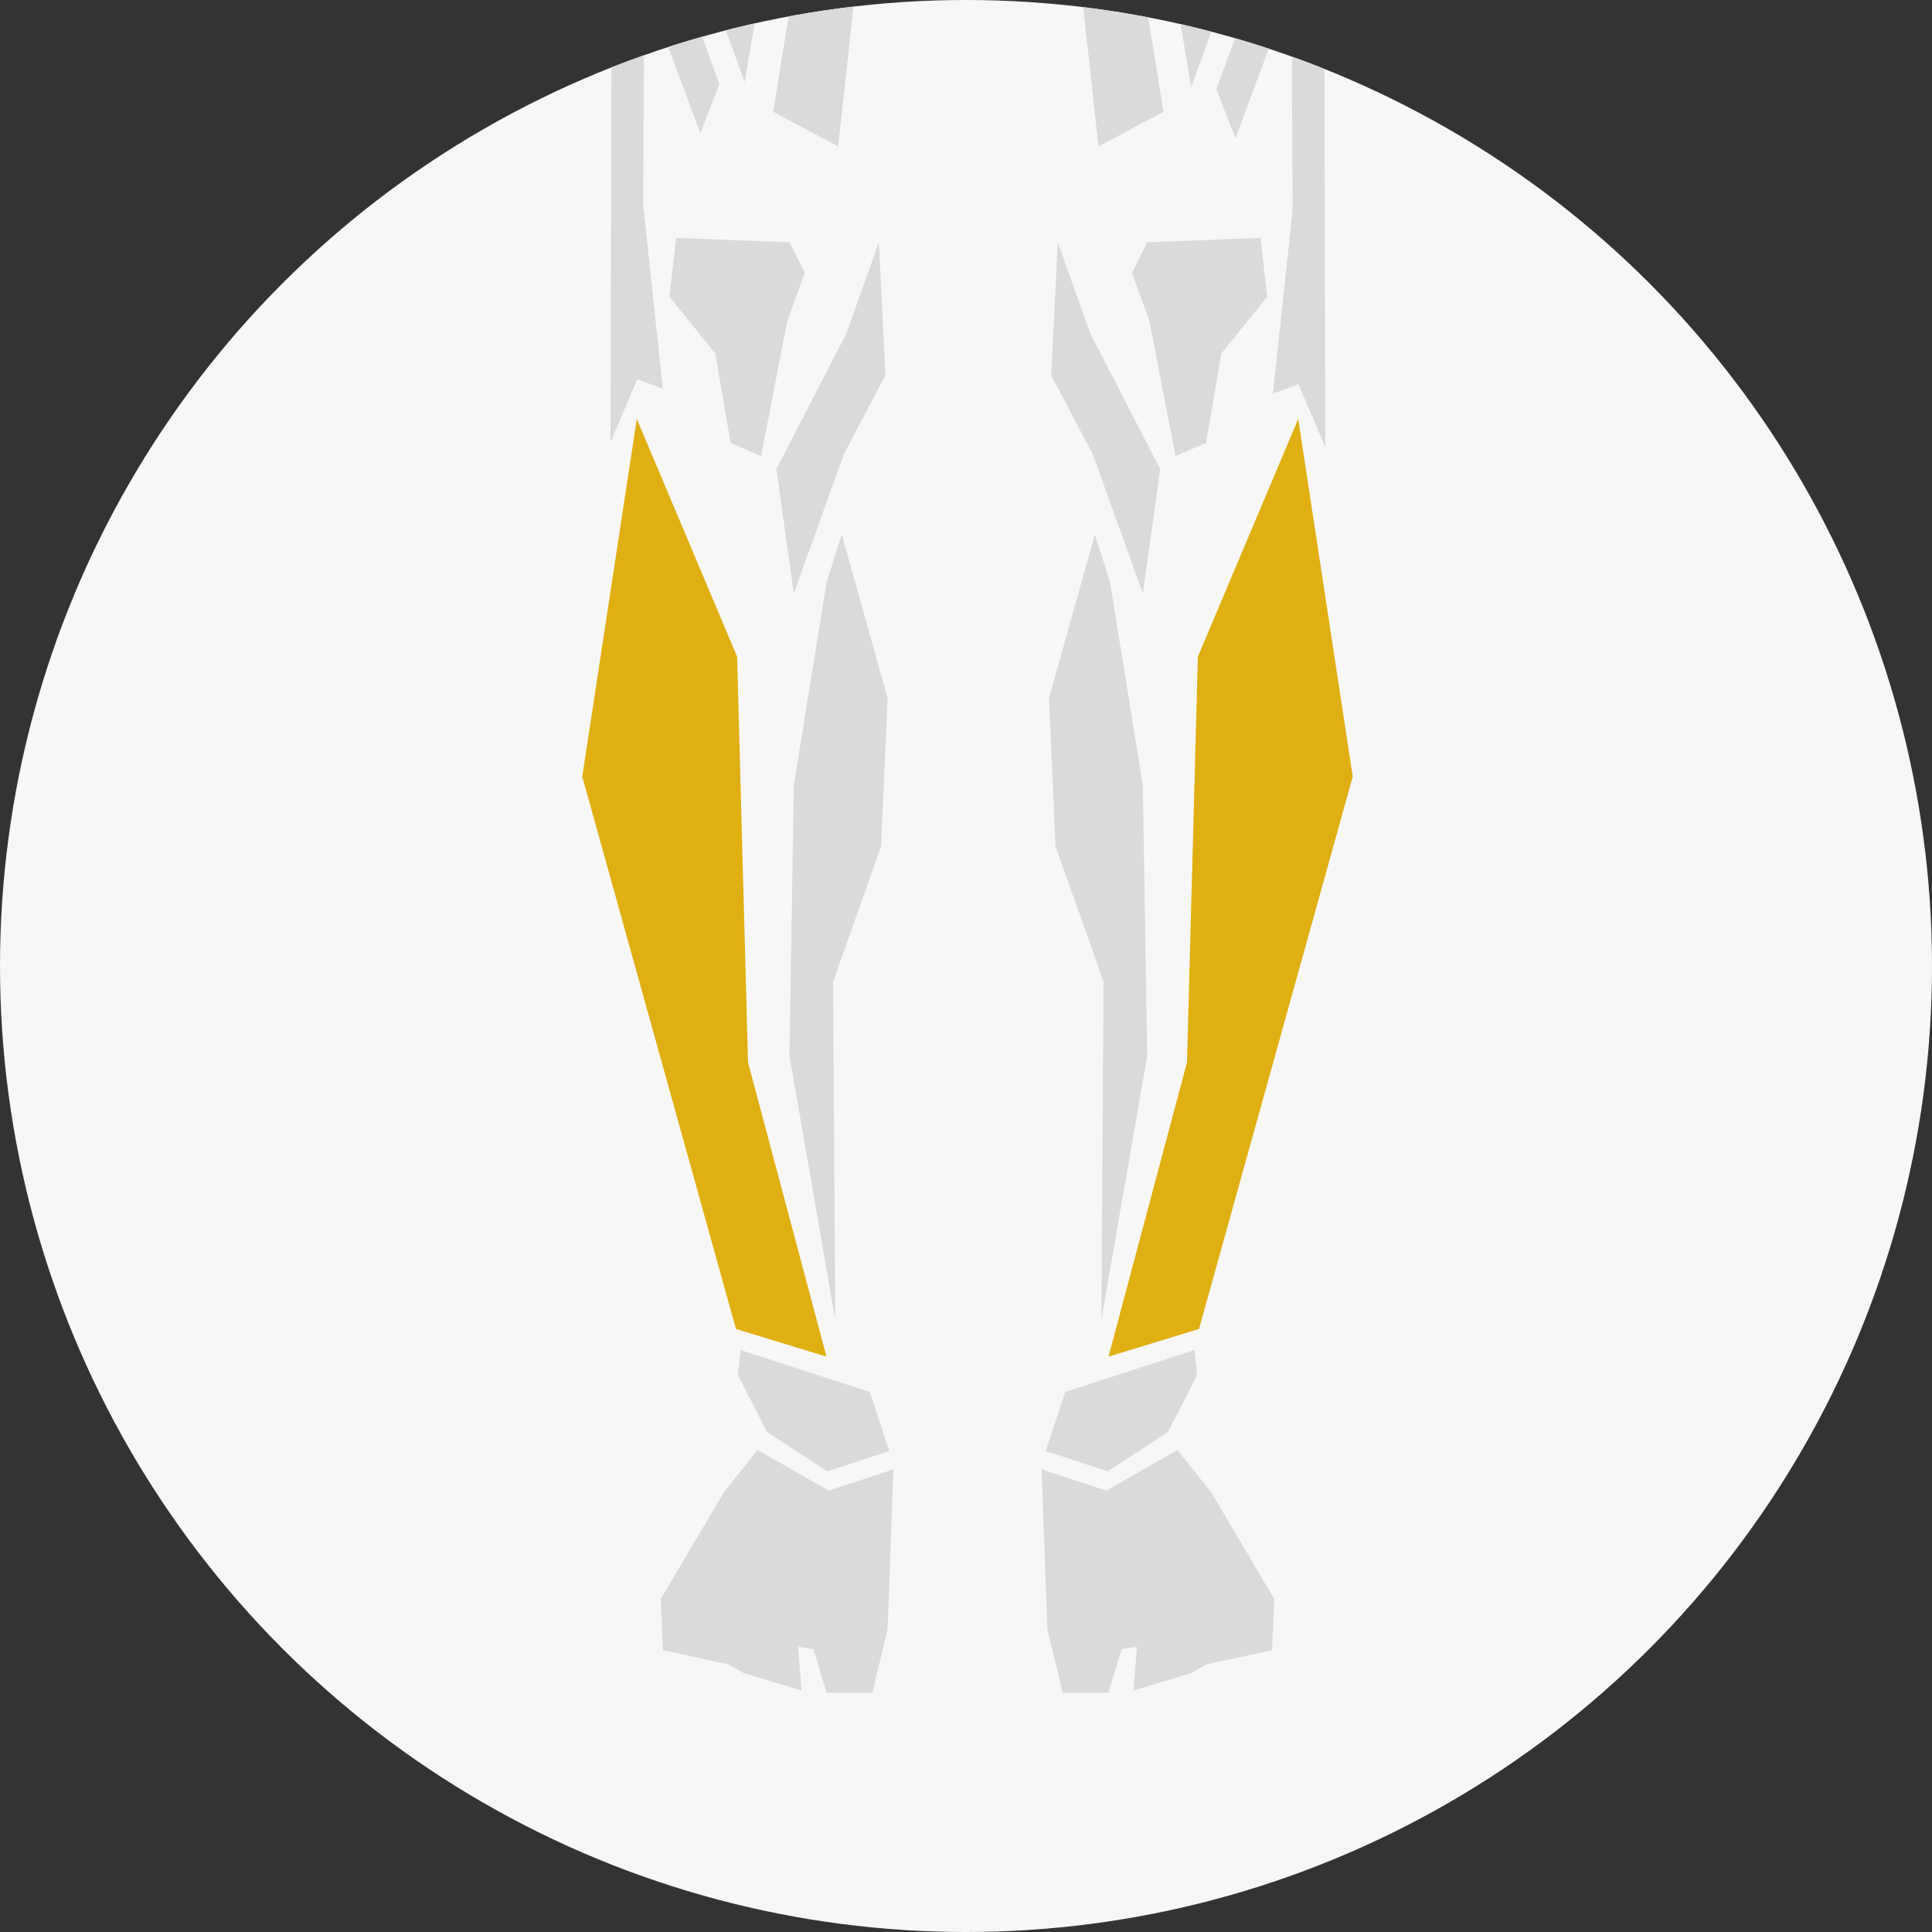 <svg xmlns="http://www.w3.org/2000/svg" xmlns:xlink="http://www.w3.org/1999/xlink" viewBox="0 0 874.68 874.68"><rect x="0" y="0" width="874.68" height="874.68" fill="#333333" stroke="none"/><defs><style>.cls-1{fill:none;}.cls-2{clip-path:url(#clip-path);}.cls-3{fill:#f7f7f7;}.cls-4{fill:#d9dadb;}.cls-5{fill:#e0af12;}</style><clipPath id="clip-path"><circle class="cls-1" cx="437.34" cy="437.34" r="437.34"/></clipPath></defs><title>Both Shin</title><g id="Front_Left_Shin" data-name="Front Left Shin"><g class="cls-2"><circle class="cls-3" cx="437.34" cy="437.34" r="437.34"/><polygon class="cls-4" points="381.11 242.01 374.2 263.73 359.39 355.56 357.42 478 378.15 597.48 377.16 444.43 398.89 383.21 401.85 316.07 381.11 242.01"/><polygon class="cls-4" points="495.67 242.01 502.58 263.73 517.39 355.56 519.37 478 498.63 597.48 499.62 444.43 477.89 383.21 474.93 316.07 495.67 242.01"/><polygon class="cls-4" points="404.47 665.21 401.85 737.7 394.94 766.33 374.2 766.33 368.28 746.59 361.37 745.6 362.85 765.35 336.68 757.45 329.77 753.5 300.14 747.08 299.16 723.87 327.79 675.49 342.98 656.51 375.2 674.84 404.47 665.21"/><polygon class="cls-4" points="471.57 665.21 474.19 737.7 481.1 766.33 501.84 766.33 507.76 746.59 514.67 745.6 513.19 765.35 539.36 757.45 546.27 753.5 575.9 747.08 576.88 723.87 548.25 675.49 533.06 656.51 500.84 674.84 471.57 665.21"/><polygon class="cls-4" points="335.24 611.2 334.12 622.63 347.23 648.28 374.56 666.13 402.63 656.93 393.8 630.19 335.24 611.2"/><polygon class="cls-4" points="540.8 611.2 541.92 622.63 528.81 648.28 501.49 666.13 473.41 656.93 482.24 630.19 540.8 611.2"/><polygon class="cls-5" points="333.72 297.3 338.65 480.97 374.18 614.19 333.2 601.67 263.61 351.61 288.3 189.67 333.72 297.3"/><polygon class="cls-5" points="542.32 297.3 537.39 480.97 501.86 614.19 542.84 601.67 612.43 351.61 587.75 189.67 542.32 297.3"/><polygon class="cls-4" points="306.07 107.72 303.11 134.38 323.84 160.05 330.75 200.54 344.58 206.46 356.43 145.24 364.33 123.52 357.42 109.69 306.07 107.72"/><polygon class="cls-4" points="397.9 109.69 383.09 151.16 351.49 212.38 359.39 268.67 382.1 205.47 400.86 169.93 397.9 109.69"/><polygon class="cls-4" points="570.71 107.72 573.67 134.38 552.94 160.05 546.03 200.54 532.2 206.46 520.35 145.24 512.46 123.52 519.37 109.69 570.71 107.72"/><polygon class="cls-4" points="478.88 109.69 493.69 151.16 525.29 212.38 517.39 268.67 494.68 205.47 475.92 169.93 478.88 109.69"/><polygon class="cls-4" points="285.11 -384.25 350.02 -241.36 364.77 -125.64 337.11 37.16 277.15 -128.58 273.46 -299.22 284.36 -384.15 285.11 -384.25"/><polygon class="cls-4" points="276.82 -79.02 268.52 -118.77 325.71 38.14 317.08 60.36 291.66 -8 276.82 -79.02"/><polygon class="cls-4" points="367.72 -176.91 369.26 -173.24 398.12 -104.34 379.49 66.3 350.07 50.61 375.56 -108.26 367.72 -176.91"/><polygon class="cls-4" points="509.06 -176.91 507.52 -173.24 478.66 -104.34 497.3 66.3 526.72 50.61 501.22 -108.26 509.06 -176.91"/><polygon class="cls-4" points="591.29 -382.01 526.39 -239.12 511.63 -123.4 539.3 39.4 599.25 -126.34 602.94 -296.98 592.05 -381.9 591.29 -382.01"/><polygon class="cls-4" points="599.58 -76.78 607.88 -116.53 550.7 40.38 559.32 62.6 584.75 -5.76 599.58 -76.78"/><polygon class="cls-4" points="249.15 -374.19 271.75 -381.06 263.17 -307.84 261.8 -120.03 291.53 24.48 291.2 92.98 300.09 175.98 288.55 171.69 276.38 200.21 276.87 8.67 248.56 -120.03 229.52 -377.96 249.15 -374.19"/><polygon class="cls-4" points="627.26 -371.95 604.66 -378.81 613.23 -305.6 614.61 -117.79 584.87 26.72 585.2 95.22 576.31 178.22 587.85 173.94 600.02 202.45 599.53 10.91 627.85 -117.79 646.89 -375.72 627.26 -371.95"/></g></g></svg>